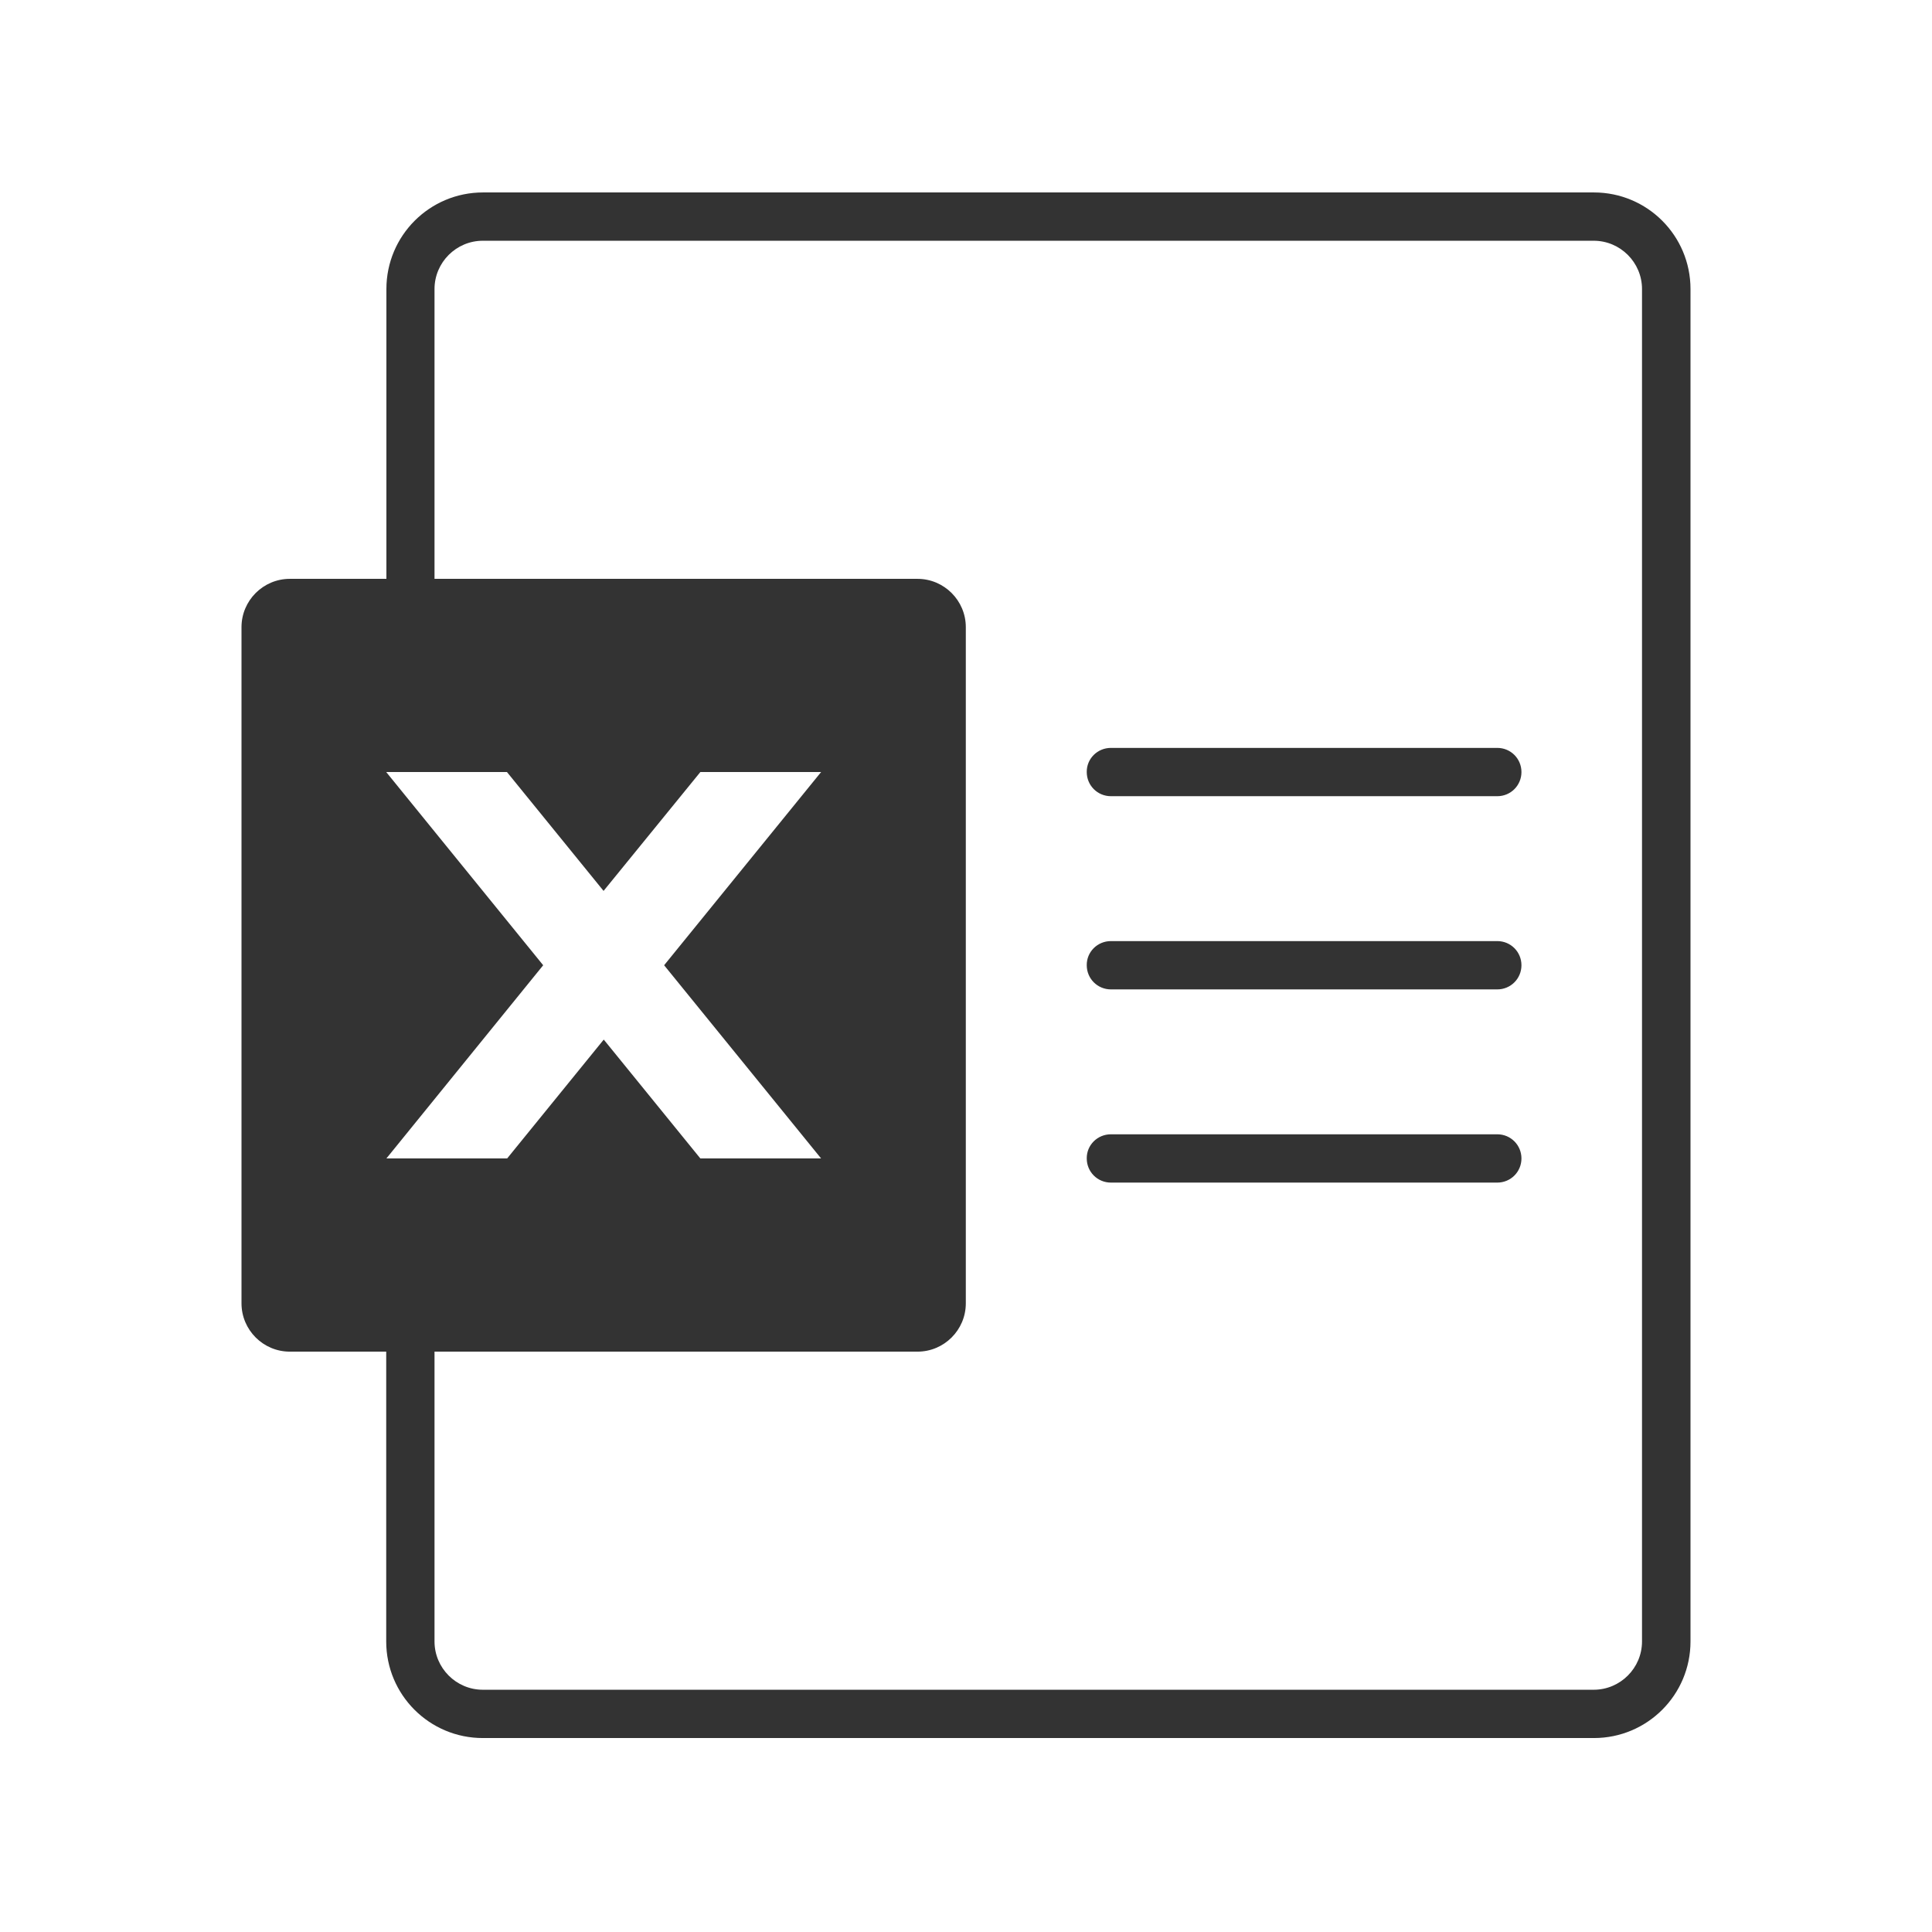 <?xml version="1.0" standalone="no"?><!DOCTYPE svg PUBLIC "-//W3C//DTD SVG 1.1//EN" "http://www.w3.org/Graphics/SVG/1.1/DTD/svg11.dtd"><svg class="icon" width="200px" height="200.00px" viewBox="0 0 1024 1024" version="1.1" xmlns="http://www.w3.org/2000/svg"><path fill="#333333" d="M319.9 472.2l-51.2-63h-64l83.2 102.4L204.8 614h64l51.2-63 51.2 63h64L352 511.6l83.2-102.4h-64l-51.3 63zM204.8 716.4h-51.2c-14.1 0-25.6-11.5-25.6-25.6V332.4c0-14.1 11.5-25.6 25.6-25.6h51.2V153.2c0-28.3 22.9-51.2 51.2-51.2h588.8c28.3 0 51.2 22.9 51.2 51.2V870c0 28.3-22.9 51.2-51.2 51.2H255.9c-28.3 0-51.2-22.9-51.2-51.2V716.4z m25.5 0V870c0 14.1 11.5 25.6 25.6 25.6h588.8c14.1 0 25.6-11.5 25.6-25.6V153.2c0-14.1-11.5-25.6-25.6-25.6H255.9c-14.1 0-25.6 11.5-25.6 25.6v153.6h256c14.1 0 25.6 11.5 25.6 25.6v358.4c0 14.1-11.5 25.6-25.6 25.6h-256z m358.5-320h204.8c7.1 0 12.8 5.7 12.8 12.8 0 7.1-5.7 12.8-12.8 12.8H588.8c-7.1 0-12.8-5.7-12.8-12.8-0.1-7.1 5.7-12.8 12.8-12.8z m0 102.4h204.8c7.1 0 12.8 5.7 12.8 12.8 0 7.1-5.7 12.8-12.8 12.8H588.8c-7.1 0-12.8-5.7-12.8-12.8-0.1-7.1 5.7-12.8 12.8-12.8z m0 102.4h204.8c7.1 0 12.8 5.7 12.8 12.8 0 7.1-5.7 12.8-12.8 12.8H588.8c-7.1 0-12.8-5.7-12.8-12.8-0.1-7.1 5.7-12.8 12.8-12.8z m0 0"  /></svg>